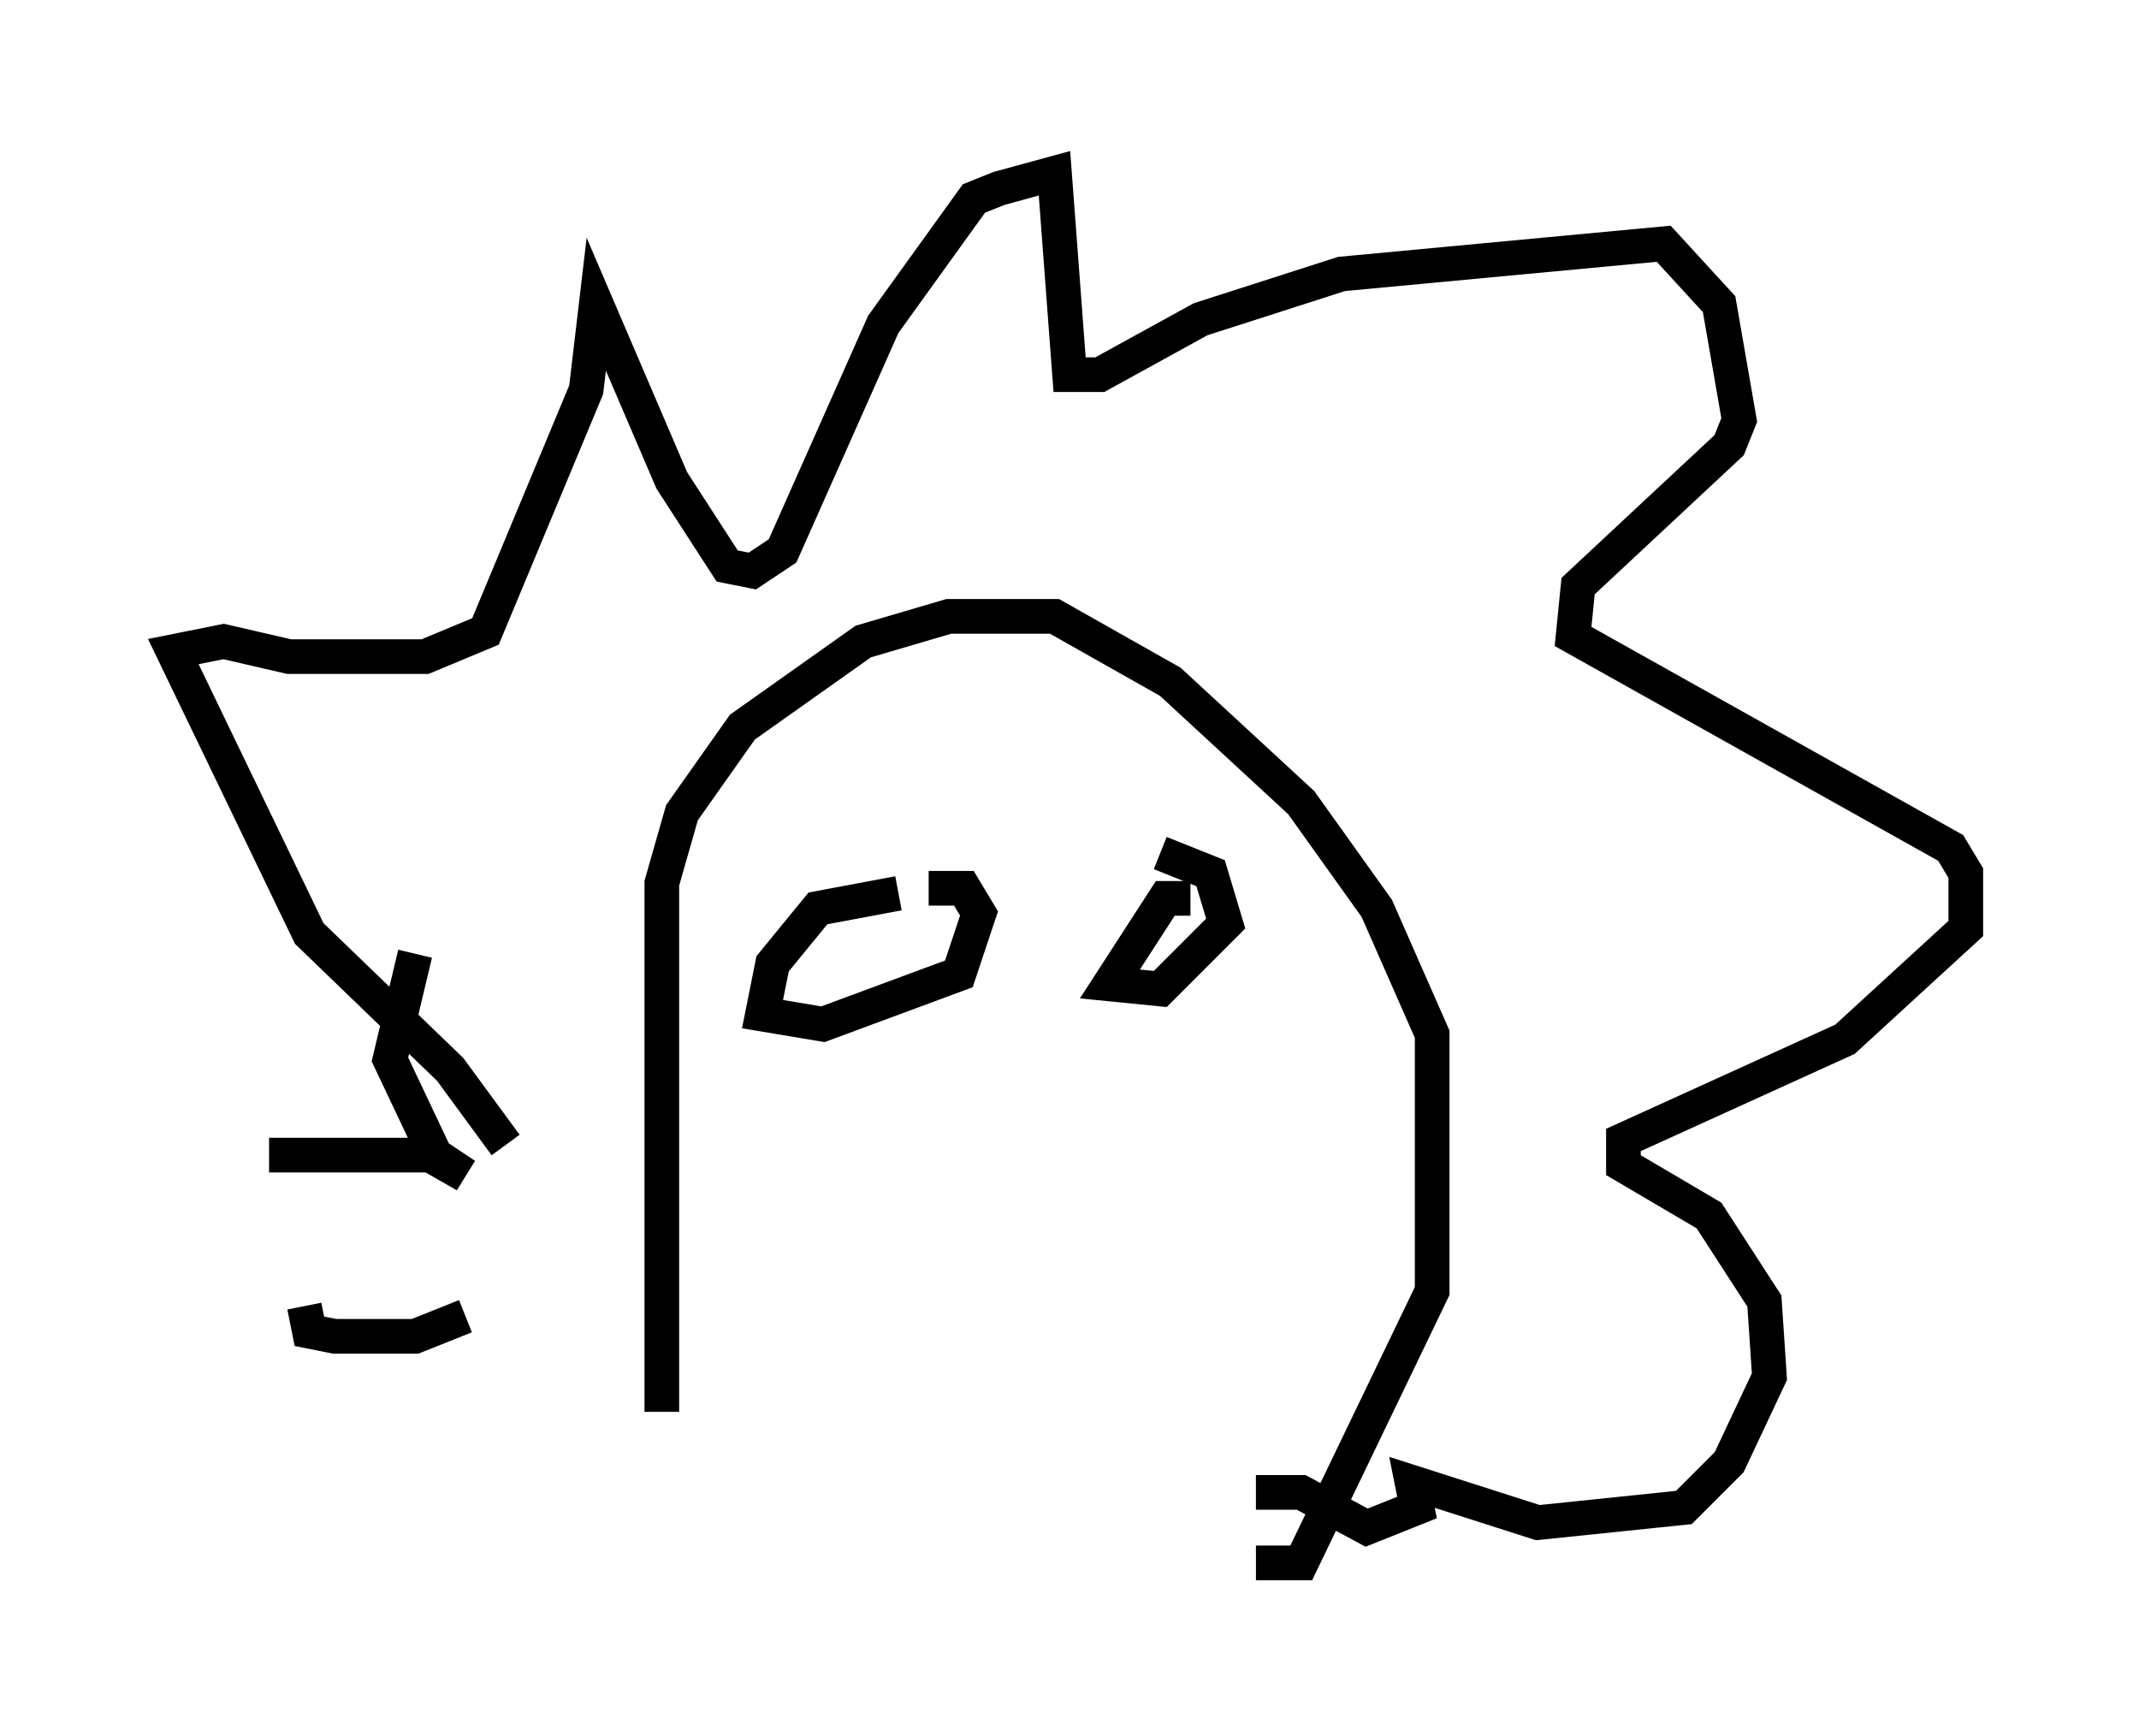 <?xml version="1.0" encoding="utf-8" ?>
<svg baseProfile="full" height="50.089" version="1.1" width="61.709" xmlns="http://www.w3.org/2000/svg" xmlns:ev="http://www.w3.org/2001/xml-events" xmlns:xlink="http://www.w3.org/1999/xlink"><defs /><rect fill="white" height="50.089" width="61.709" x="0" y="0" /><path d="M15.313, 33.324 m-0.726, -0.291 l-1.598, -2.179 -4.067, -3.922 l-3.922, -8.134 1.453, -0.291 l1.888, 0.436 3.922, 0.0 l1.743, -0.726 2.905, -6.972 l0.291, -2.469 2.179, 5.084 l1.598, 2.469 0.726, 0.145 l0.872, -0.581 2.905, -6.536 l2.615, -3.631 0.726, -0.291 l1.598, -0.436 0.436, 5.81 l0.872, 0.0 2.905, -1.598 l4.067, -1.307 9.296, -0.872 l1.598, 1.743 0.581, 3.341 l-0.291, 0.726 -4.358, 4.067 l-0.145, 1.453 10.894, 6.101 l0.436, 0.726 0.0, 1.598 l-3.486, 3.196 -6.391, 2.905 l0.0, 0.726 2.469, 1.453 l1.598, 2.469 0.145, 2.179 l-1.162, 2.469 -1.307, 1.307 l-4.212, 0.436 -3.631, -1.162 l0.145, 0.726 -1.453, 0.581 l-1.888, -1.017 -1.307, 0.0 m-27.452, -5.374 l0.145, 0.726 0.726, 0.145 l2.324, 0.0 1.453, -0.581 m5.665, 2.76 l0.0, -15.251 0.581, -2.034 l1.743, -2.469 3.486, -2.469 l2.469, -0.726 3.05, 0.0 l3.341, 1.888 3.777, 3.486 l2.179, 3.05 1.598, 3.631 l0.0, 7.408 -3.777, 7.844 l-1.307, 0.0 m-10.313, -19.318 l-2.324, 0.436 -1.307, 1.598 l-0.291, 1.453 1.743, 0.291 l3.922, -1.453 0.581, -1.743 l-0.436, -0.726 -1.017, 0.0 m7.553, 0.291 l-0.726, 0.0 -1.598, 2.469 l1.453, 0.145 1.888, -1.888 l-0.436, -1.453 -1.453, -0.581 m-21.497, 2.905 l-0.726, 3.05 1.307, 2.76 l0.872, 0.581 -1.017, -0.581 l-4.648, 0.0 " fill="none" stroke="black" stroke-width="1" /></svg>